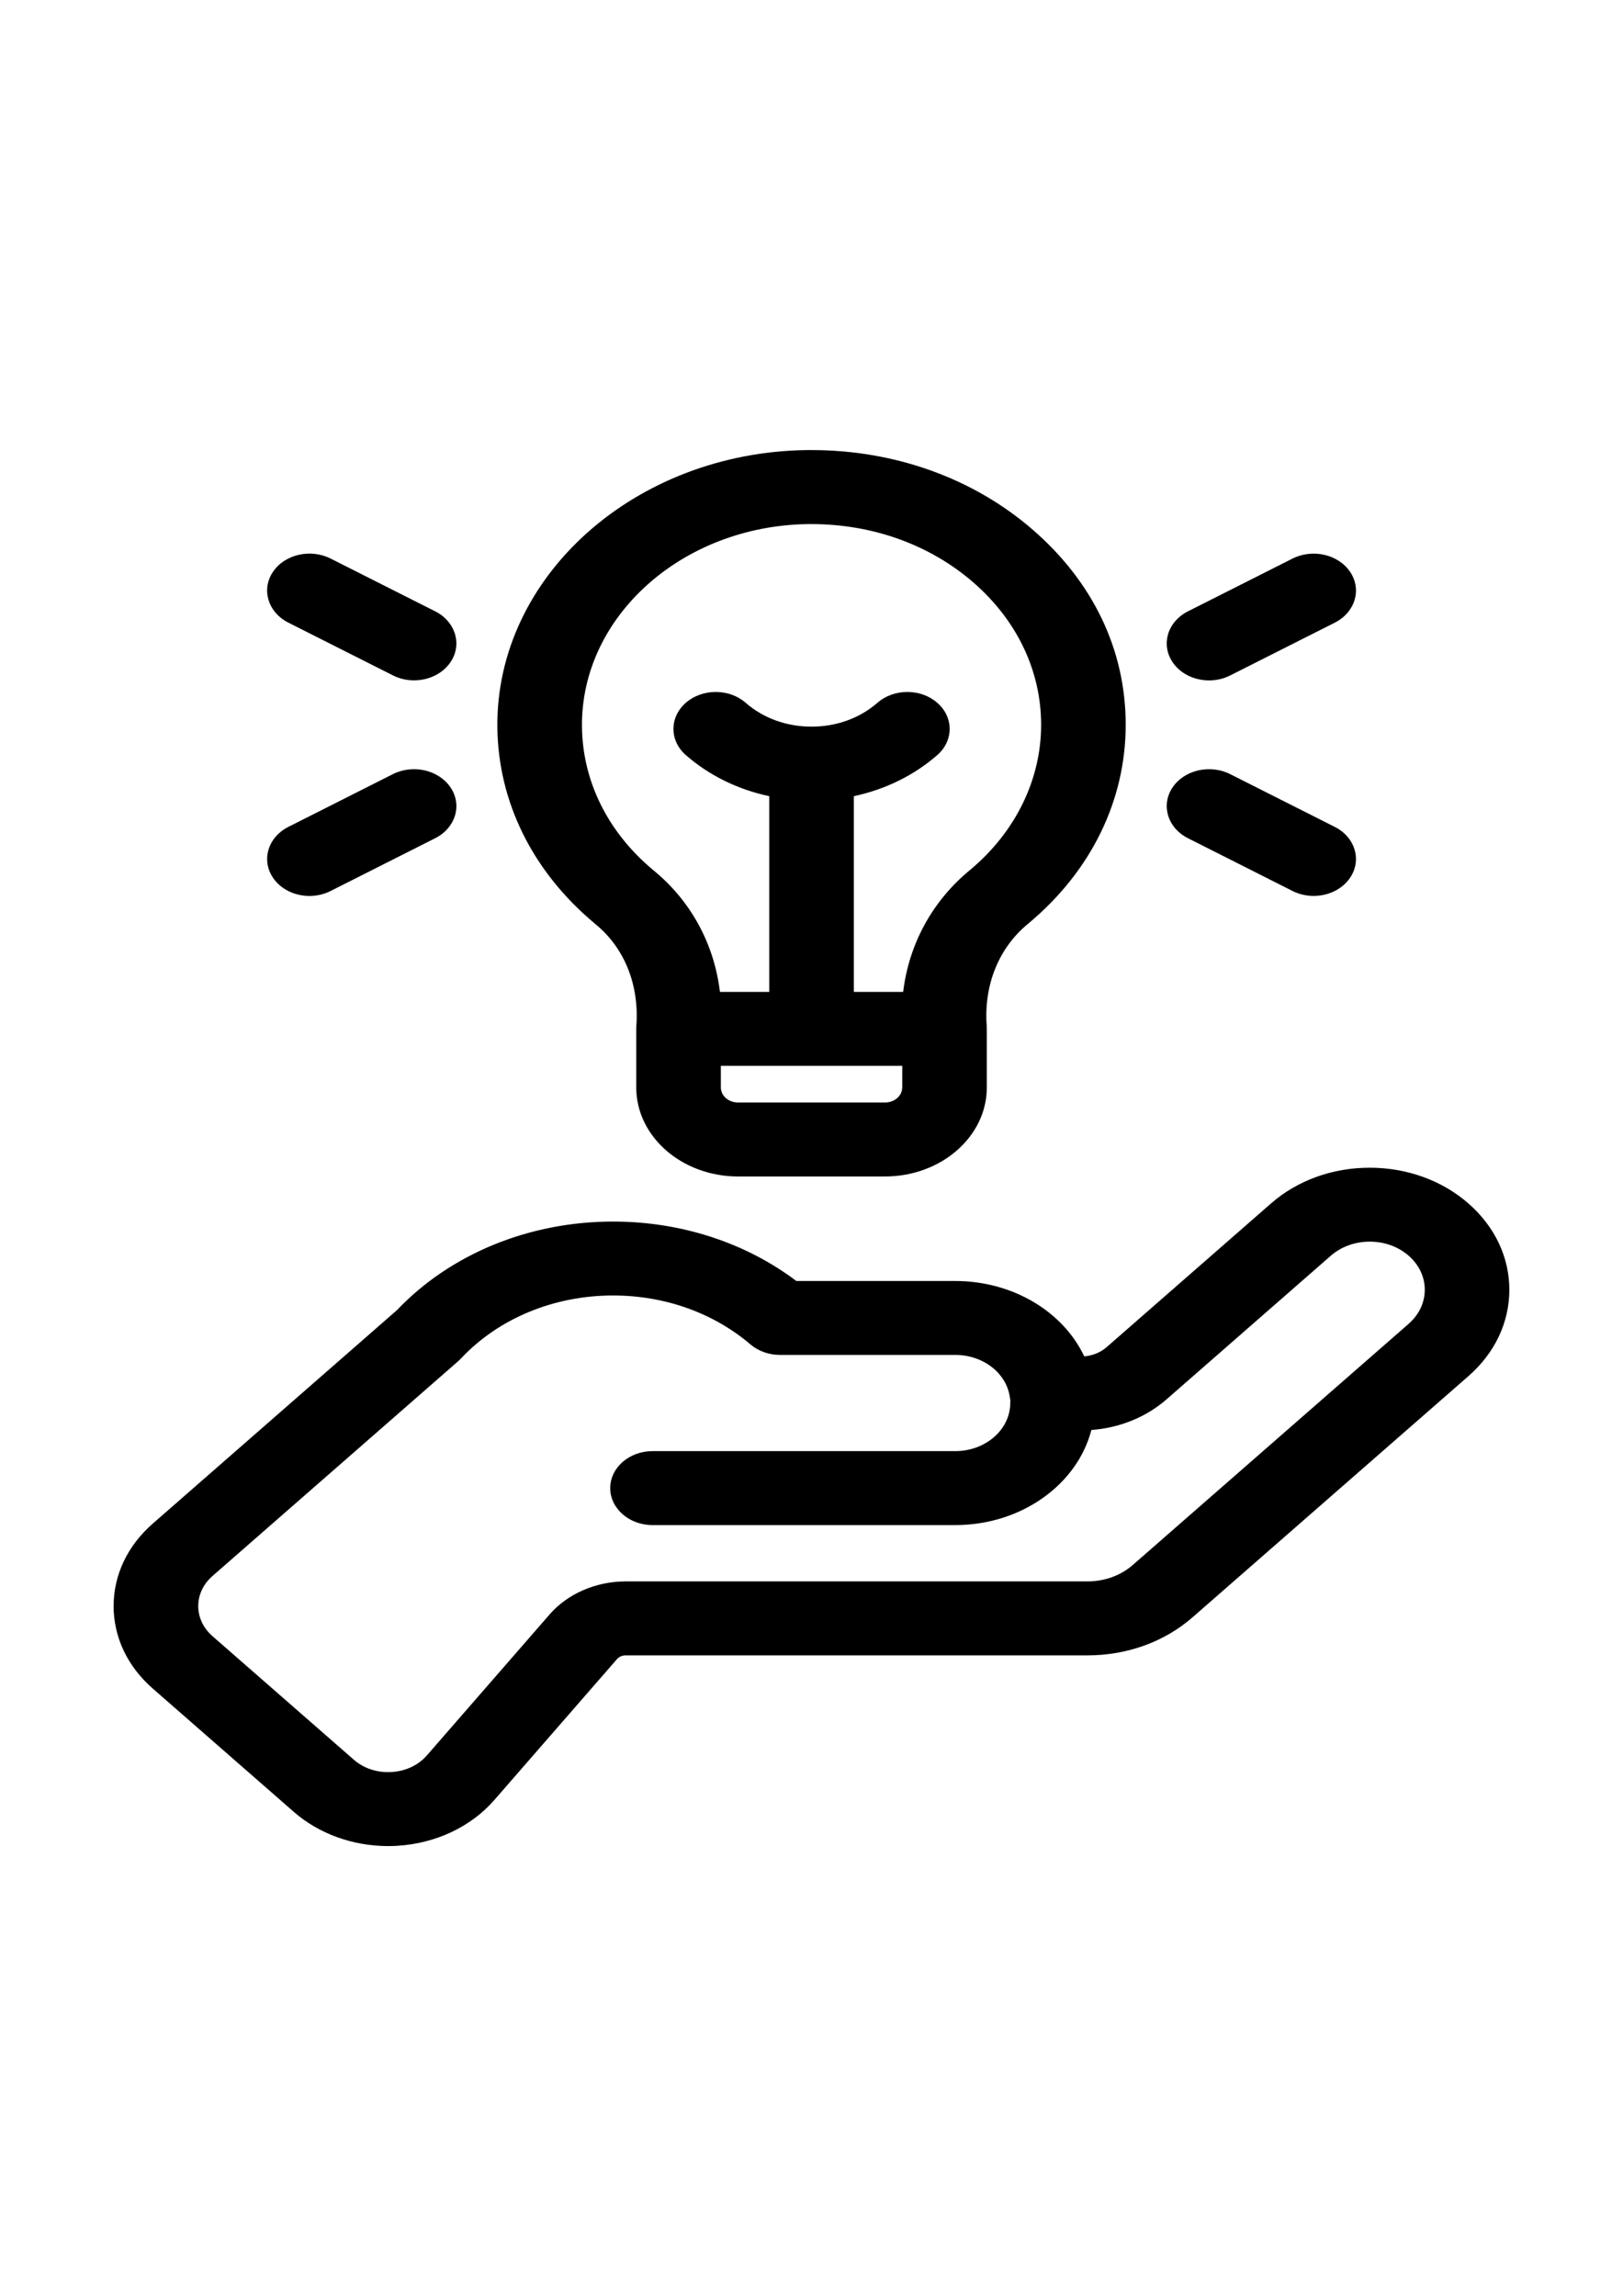 <?xml version="1.0" encoding="UTF-8"?>
<!DOCTYPE svg PUBLIC "-//W3C//DTD SVG 1.1//EN" "http://www.w3.org/Graphics/SVG/1.1/DTD/svg11.dtd">
<!-- Creator: CorelDRAW 2018 (64-Bit) -->
<svg xmlns="http://www.w3.org/2000/svg" xml:space="preserve" width="2480px" height="3508px" version="1.1" style="shape-rendering:geometricPrecision; text-rendering:geometricPrecision; image-rendering:optimizeQuality; fill-rule:evenodd; clip-rule:evenodd"
viewBox="0 0 2480 3507.43"
 xmlns:xlink="http://www.w3.org/1999/xlink">
 <defs>
  <style type="text/css">
   <![CDATA[
    .fil0 {fill:black}
   ]]>
  </style>
 </defs>
 <g id="Слой_x0020_1">
  <path class="fil0" d="M2243.87 1838.34c-40.28,-35.21 -93.91,-54.65 -150.89,-54.65 -56.99,0 -110.56,19.39 -150.89,54.65l-251 219.38c-9.31,8.14 -21.36,13.11 -34.34,14.19 -32.16,-68.2 -108.9,-115.16 -197.22,-115.16l-242.68 0c-77.92,-58.71 -176.38,-90.8 -280.06,-90.8 -128.18,0 -248.46,49.36 -330.42,135.5l-373.09 326.09c-38.47,33.63 -59.68,78.33 -59.68,125.87 0,47.55 21.21,92.25 59.68,125.88l215.78 188.6c38.32,33.49 90.19,52.16 144.02,52.16 4.55,0 9.15,-0.14 13.75,-0.41 58.69,-3.48 112.73,-28.92 148.36,-69.78l187.6 -215.45c3.11,-3.57 8.02,-5.7 13.14,-5.7l705.63 0c60.71,0 117.8,-20.65 160.72,-58.17l421.54 -368.44c40.28,-35.21 62.51,-82.07 62.51,-131.88 0,-49.81 -22.18,-96.63 -62.51,-131.88l0.05 0zm-91.43 183.86l-421.54 368.44c-18.51,16.18 -43.12,25.08 -69.29,25.08l-705.63 0c-45.25,0 -88.58,18.8 -115.99,50.26l-187.6 215.45c-13.19,15.14 -32.48,24.23 -54.2,25.49 -21.77,1.27 -42.24,-5.42 -57.65,-18.89l-215.79 -188.6c-14.07,-12.3 -21.82,-28.61 -21.82,-46.02 0,-17.4 7.76,-33.71 21.82,-46.01l375.26 -327.99c1.5,-1.31 2.95,-2.71 4.29,-4.16 57.35,-61.24 142.1,-96.35 232.54,-96.35 78.86,0 153.32,26.53 209.79,74.71 12.1,10.3 28.29,16.09 45.14,16.09l267.81 0c42.87,0 78.76,28.02 83.56,65.17 0.21,1.45 0.47,2.89 0.78,4.29 -0.1,1.36 -0.21,2.67 -0.21,4.03 0,40.54 -37.75,73.49 -84.08,73.49l-462.54 0c-35.68,0 -64.64,25.31 -64.64,56.49 0,31.19 28.96,56.5 64.64,56.5l462.54 0c101.46,0 186.52,-62.24 208.03,-145.26 43.44,-3.3 83.72,-19.62 114.9,-46.87l251 -219.39c15.88,-13.87 37.03,-21.51 59.47,-21.51 22.44,0 43.59,7.64 59.47,21.51 15.87,13.88 24.61,32.36 24.61,51.98 0,19.62 -8.74,38.1 -24.61,51.98l-0.06 0.09zm-1243.83 -611.65c0,0 0.47,0.41 0.72,0.59 44.84,36.25 67.8,93.33 62.99,156.69l0 1.77c0,0.63 -0.11,1.31 -0.11,1.94l0 89.58c0,74.98 69.81,135.95 155.55,135.95l224.57 0c85.79,0 155.55,-61.01 155.55,-135.95l0 -89.58c0,-0.68 -0.11,-1.31 -0.11,-1.99 0,-0.58 0,-1.22 0,-1.8 -4.86,-63.1 18.41,-120.45 63.82,-157.33 0.25,-0.18 0.51,-0.41 0.72,-0.59 95.3,-79.91 147.79,-187.47 147.79,-302.86 0,-115.39 -50.78,-219.29 -142.98,-298.79 -90.55,-78.06 -210,-120.86 -337,-120.86 -2.27,0 -4.6,0 -6.87,0 -263.16,3.21 -475.48,193.03 -473.26,423.17 1.09,114.39 53.89,220.92 148.67,300.02l-0.05 0.04zm469.99 250.57c0,12.66 -11.79,22.96 -26.27,22.96l-224.57 0c-14.48,0 -26.27,-10.3 -26.27,-22.96l0 -33.08 277.17 0 0 33.08 -0.06 0zm-143.6 -860.72l5.07 0c92.82,0 180.11,31.27 246.3,88.31 67.37,58.08 104.5,135.64 104.5,218.35 0,82.71 -38.26,162.66 -107.71,221.01 -58.23,47.45 -94.22,113.58 -103.11,187.02l-75.34 0 0 -299.02c47.83,-10.17 91.73,-31.59 127.46,-62.78 25.24,-22.05 25.24,-57.85 0,-79.9 -25.23,-22.06 -66.18,-22.06 -91.42,0 -26.89,23.5 -62.67,36.47 -100.68,36.47 -38,0 -73.79,-12.93 -100.68,-36.47 -25.23,-22.06 -66.19,-22.06 -91.42,0 -25.23,22.05 -25.23,57.85 0,79.9 35.73,31.23 79.64,52.61 127.47,62.78l0 299.02 -75.35 0c-8.84,-73.58 -44.62,-139.52 -102.49,-186.53 -69.03,-57.76 -107.5,-135.5 -108.33,-218.93 -1.6,-168.17 153.53,-306.88 345.79,-309.23l-0.06 0zm556.46 210.52c-17.84,-27.02 -7.24,-61.55 23.68,-77.19l159.84 -80.63c30.92,-15.6 70.42,-6.33 88.32,20.7 17.84,27.02 7.24,61.55 -23.69,77.19l-159.83 80.63c-10.19,5.15 -21.31,7.6 -32.27,7.6 -22.34,0 -44.06,-10.13 -56.05,-28.25l0 -0.05zm0 192.18c17.84,-27.03 57.4,-36.29 88.32,-20.7l159.83 80.63c30.93,15.59 41.53,50.17 23.69,77.2 -12,18.12 -33.72,28.24 -56.06,28.24 -10.96,0 -22.08,-2.44 -32.26,-7.59l-159.84 -80.63c-30.92,-15.59 -41.52,-50.17 -23.68,-77.2l0 0.05zm-1374.61 137.13c-17.84,-27.03 -7.24,-61.56 23.68,-77.2l159.84 -80.63c30.92,-15.59 70.43,-6.33 88.32,20.7 17.89,27.03 7.24,61.56 -23.69,77.2l-159.83 80.63c-10.19,5.15 -21.31,7.59 -32.27,7.59 -22.34,0 -44.06,-10.13 -56.05,-28.25l0 -0.04zm0 -466.48c17.84,-27.03 57.34,-36.29 88.32,-20.7l159.83 80.63c30.93,15.6 41.53,50.17 23.69,77.2 -12,18.12 -33.72,28.25 -56.05,28.25 -10.97,0 -22.09,-2.45 -32.27,-7.6l-159.84 -80.63c-30.92,-15.59 -41.52,-50.17 -23.68,-77.19l0 0.04z"/>
 </g>
</svg>
